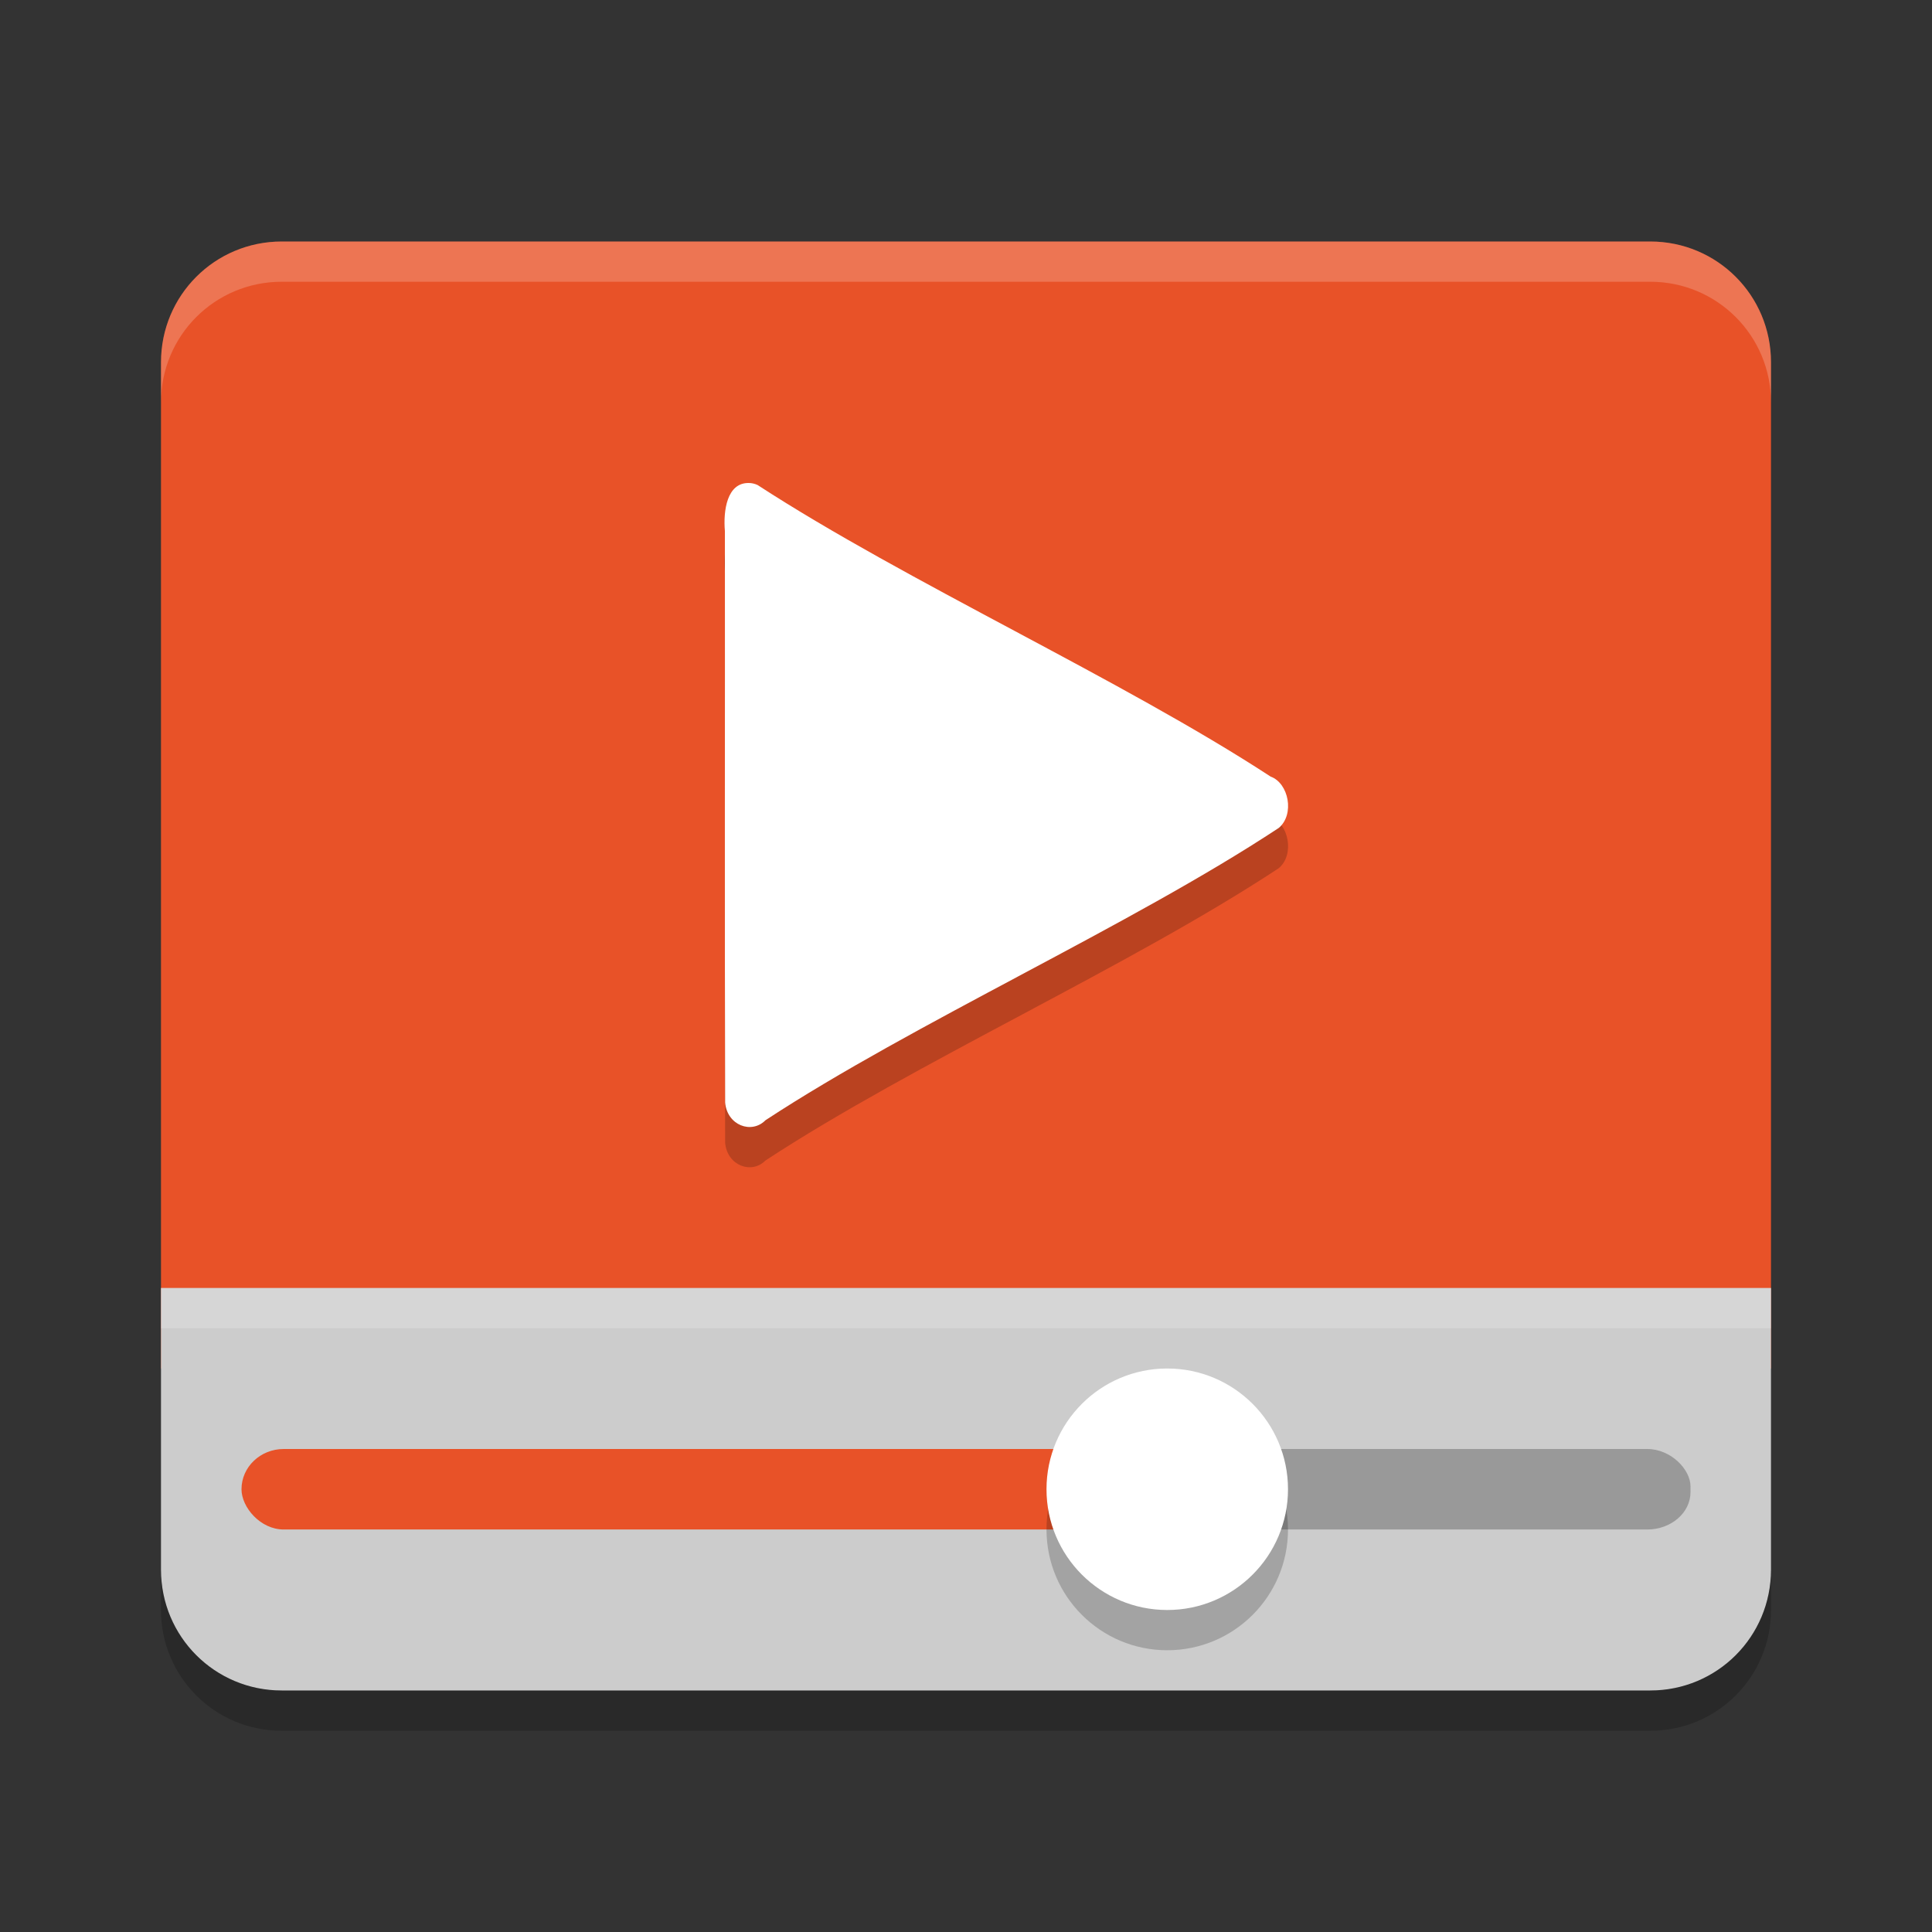 <svg height="24" width="24" xmlns="http://www.w3.org/2000/svg"><rect width="100%" height="100%" fill="#333333" stroke="none"/><path d="m3.5 3c-.831 0-1.5.669-1.5 1.5v12.5h20v-12.5c0-.831-.669-1.5-1.5-1.5z" fill="#e85228"/><path d="m2 16v3.5c0 .831.669 1.5 1.5 1.5h17c .831 0 1.5-.669 1.5-1.5v-3.5z" fill="#ccc"/><path d="m3.5 3c-.831 0-1.5.669-1.5 1.5v.5c0-.831.669-1.5 1.5-1.5h17c .831 0 1.5.669 1.5 1.5v-.5c0-.831-.669-1.5-1.5-1.5z" fill="#fff" opacity=".2"/><rect fill="#999" height="1" rx=".538" ry=".464" width="7" x="14" y="18"/><rect fill="#e85228" height="1" rx=".524" ry=".5" width="11" x="3" y="18"/><circle cx="14.5" cy="19" opacity=".2" r="1.5"/><circle cx="14.5" cy="18.5" fill="#fff" r="1.5"/><path d="m9.302 6.5c-.272-.005-.319.345-.297.598.002 2.366-.004 4.732.003 7.098.024.283.328.396.501.22 1.846-1.211 4.532-2.414 6.376-3.631.201-.168.124-.557-.101-.638-1.846-1.206-4.525-2.42-6.373-3.622-.035-.016-.072-.025-.109-.025z" opacity=".2"/><path d="m9.302 6c-.272-.005-.319.345-.297.598.002 2.366-.004 4.732.003 7.098.024.283.328.396.501.22 1.846-1.211 4.532-2.414 6.376-3.631.201-.168.124-.557-.101-.638-1.846-1.206-4.525-2.42-6.373-3.622-.035-.016-.072-.025-.109-.025z" fill="#fff"/><path d="m2 19.5v.5c0 .831.669 1.5 1.5 1.5h17c .831 0 1.5-.669 1.5-1.5v-.5c0 .831-.669 1.5-1.5 1.5h-17c-.831 0-1.5-.669-1.5-1.5z" opacity=".2"/><path d="m2 16v .5h20v-.5z" fill="#fff" opacity=".2"/></svg>